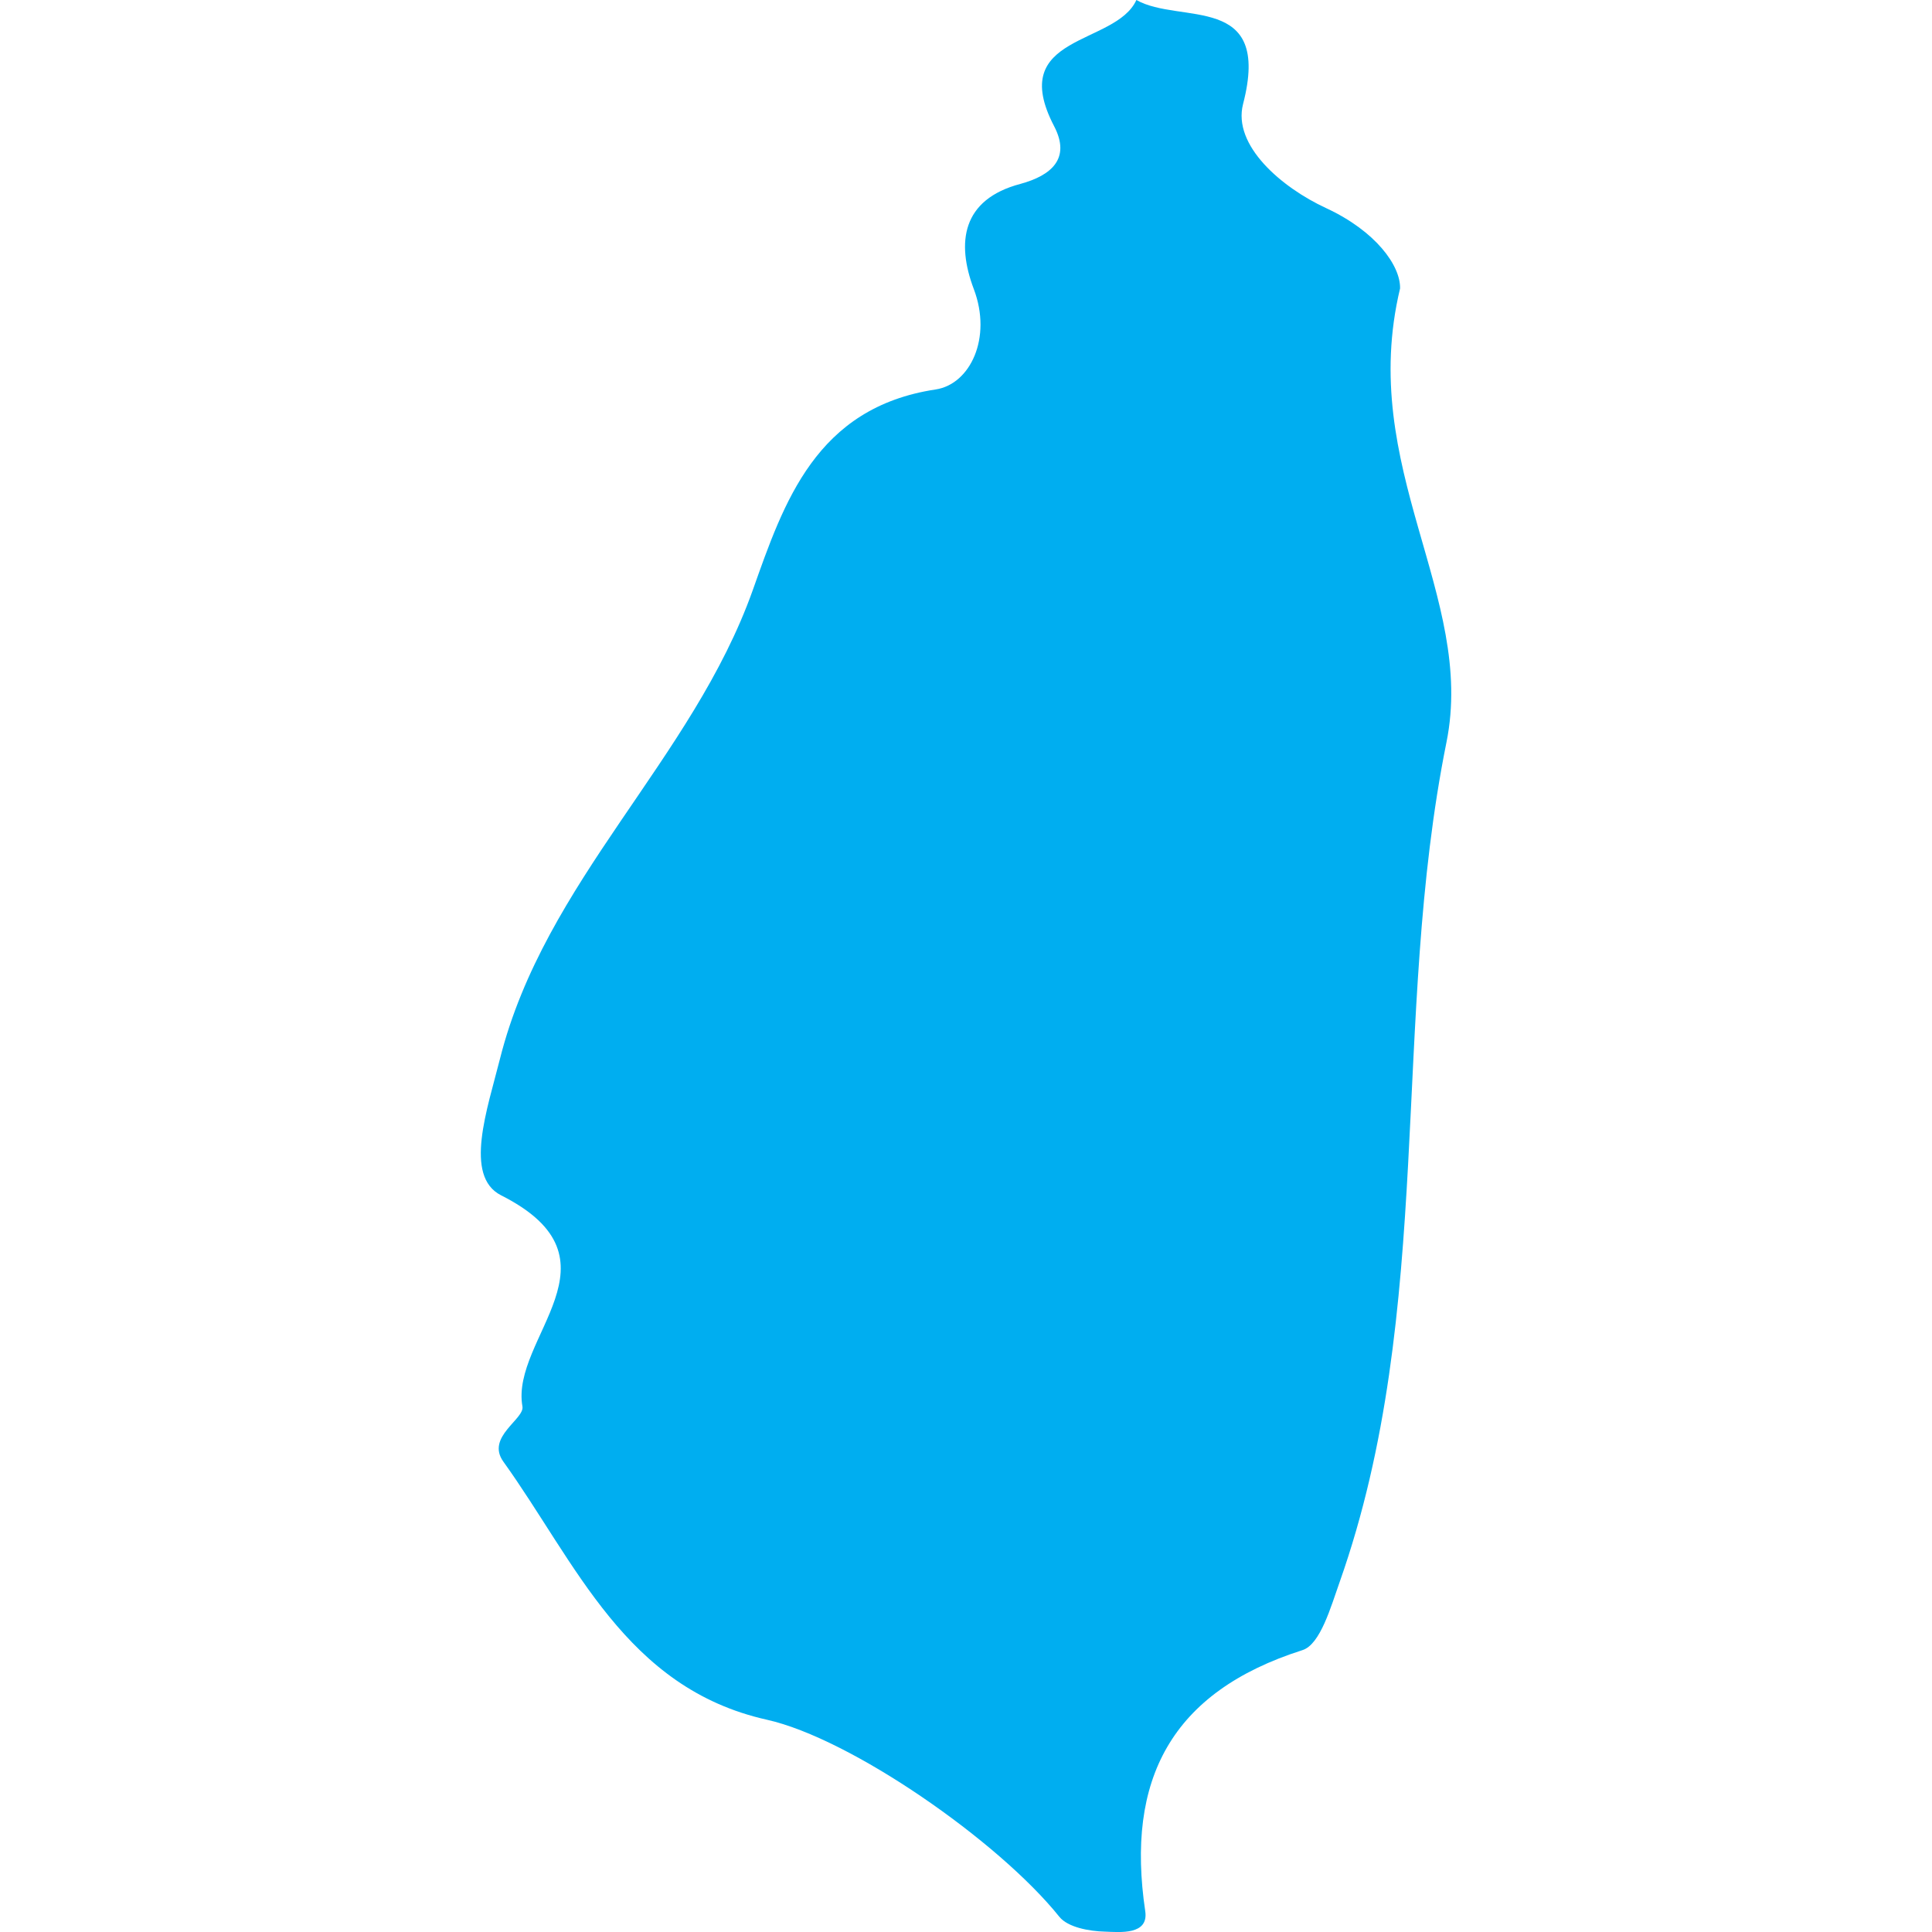 <?xml version="1.0" encoding="iso-8859-1"?>
<!-- Generator: Adobe Illustrator 16.0.0, SVG Export Plug-In . SVG Version: 6.00 Build 0)  -->
<!DOCTYPE svg PUBLIC "-//W3C//DTD SVG 1.1//EN" "http://www.w3.org/Graphics/SVG/1.1/DTD/svg11.dtd">
<svg version="1.1" id="Capa_1" xmlns="http://www.w3.org/2000/svg" xmlns:xlink="http://www.w3.org/1999/xlink" x="0px" y="0px"
	 width="21.153px" height="21.153px" viewBox="0 0 21.153 21.153" style="enable-background:new 0 0 21.153 21.153;"
	 xml:space="preserve">
<g>
	<path style="fill:#00aef0;" d="M10.245,4.264C8.932,4.462,8.582,5.502,8.242,6.461C7.58,8.32,5.966,9.641,5.474,11.593
		c-0.137,0.546-0.4,1.285,0.012,1.494c1.396,0.704,0.1,1.56,0.234,2.312c0.025,0.139-0.403,0.334-0.209,0.604
		c0.796,1.109,1.337,2.48,2.886,2.826c0.917,0.205,2.535,1.326,3.202,2.158c0.093,0.115,0.327,0.158,0.498,0.162
		c0.167,0.006,0.481,0.039,0.442-0.224c-0.214-1.438,0.28-2.399,1.721-2.858c0.197-0.062,0.312-0.478,0.409-0.75
		c1.05-2.978,0.556-6.154,1.168-9.19c0.324-1.603-0.979-3.003-0.508-4.969c0.006-0.248-0.265-0.627-0.811-0.88
		c-0.484-0.224-1.025-0.684-0.908-1.139C13.928-0.087,12.92,0.271,12.442,0c-0.229,0.504-1.43,0.367-0.9,1.383
		c0.184,0.354-0.032,0.538-0.368,0.63c-0.645,0.17-0.704,0.644-0.512,1.152C10.864,3.699,10.623,4.206,10.245,4.264z"/>
</g>
<g>
</g>
<g>
</g>
<g>
</g>
<g>
</g>
<g>
</g>
<g>
</g>
<g>
</g>
<g>
</g>
<g>
</g>
<g>
</g>
<g>
</g>
<g>
</g>
<g>
</g>
<g>
</g>
<g>
</g>
</svg>
